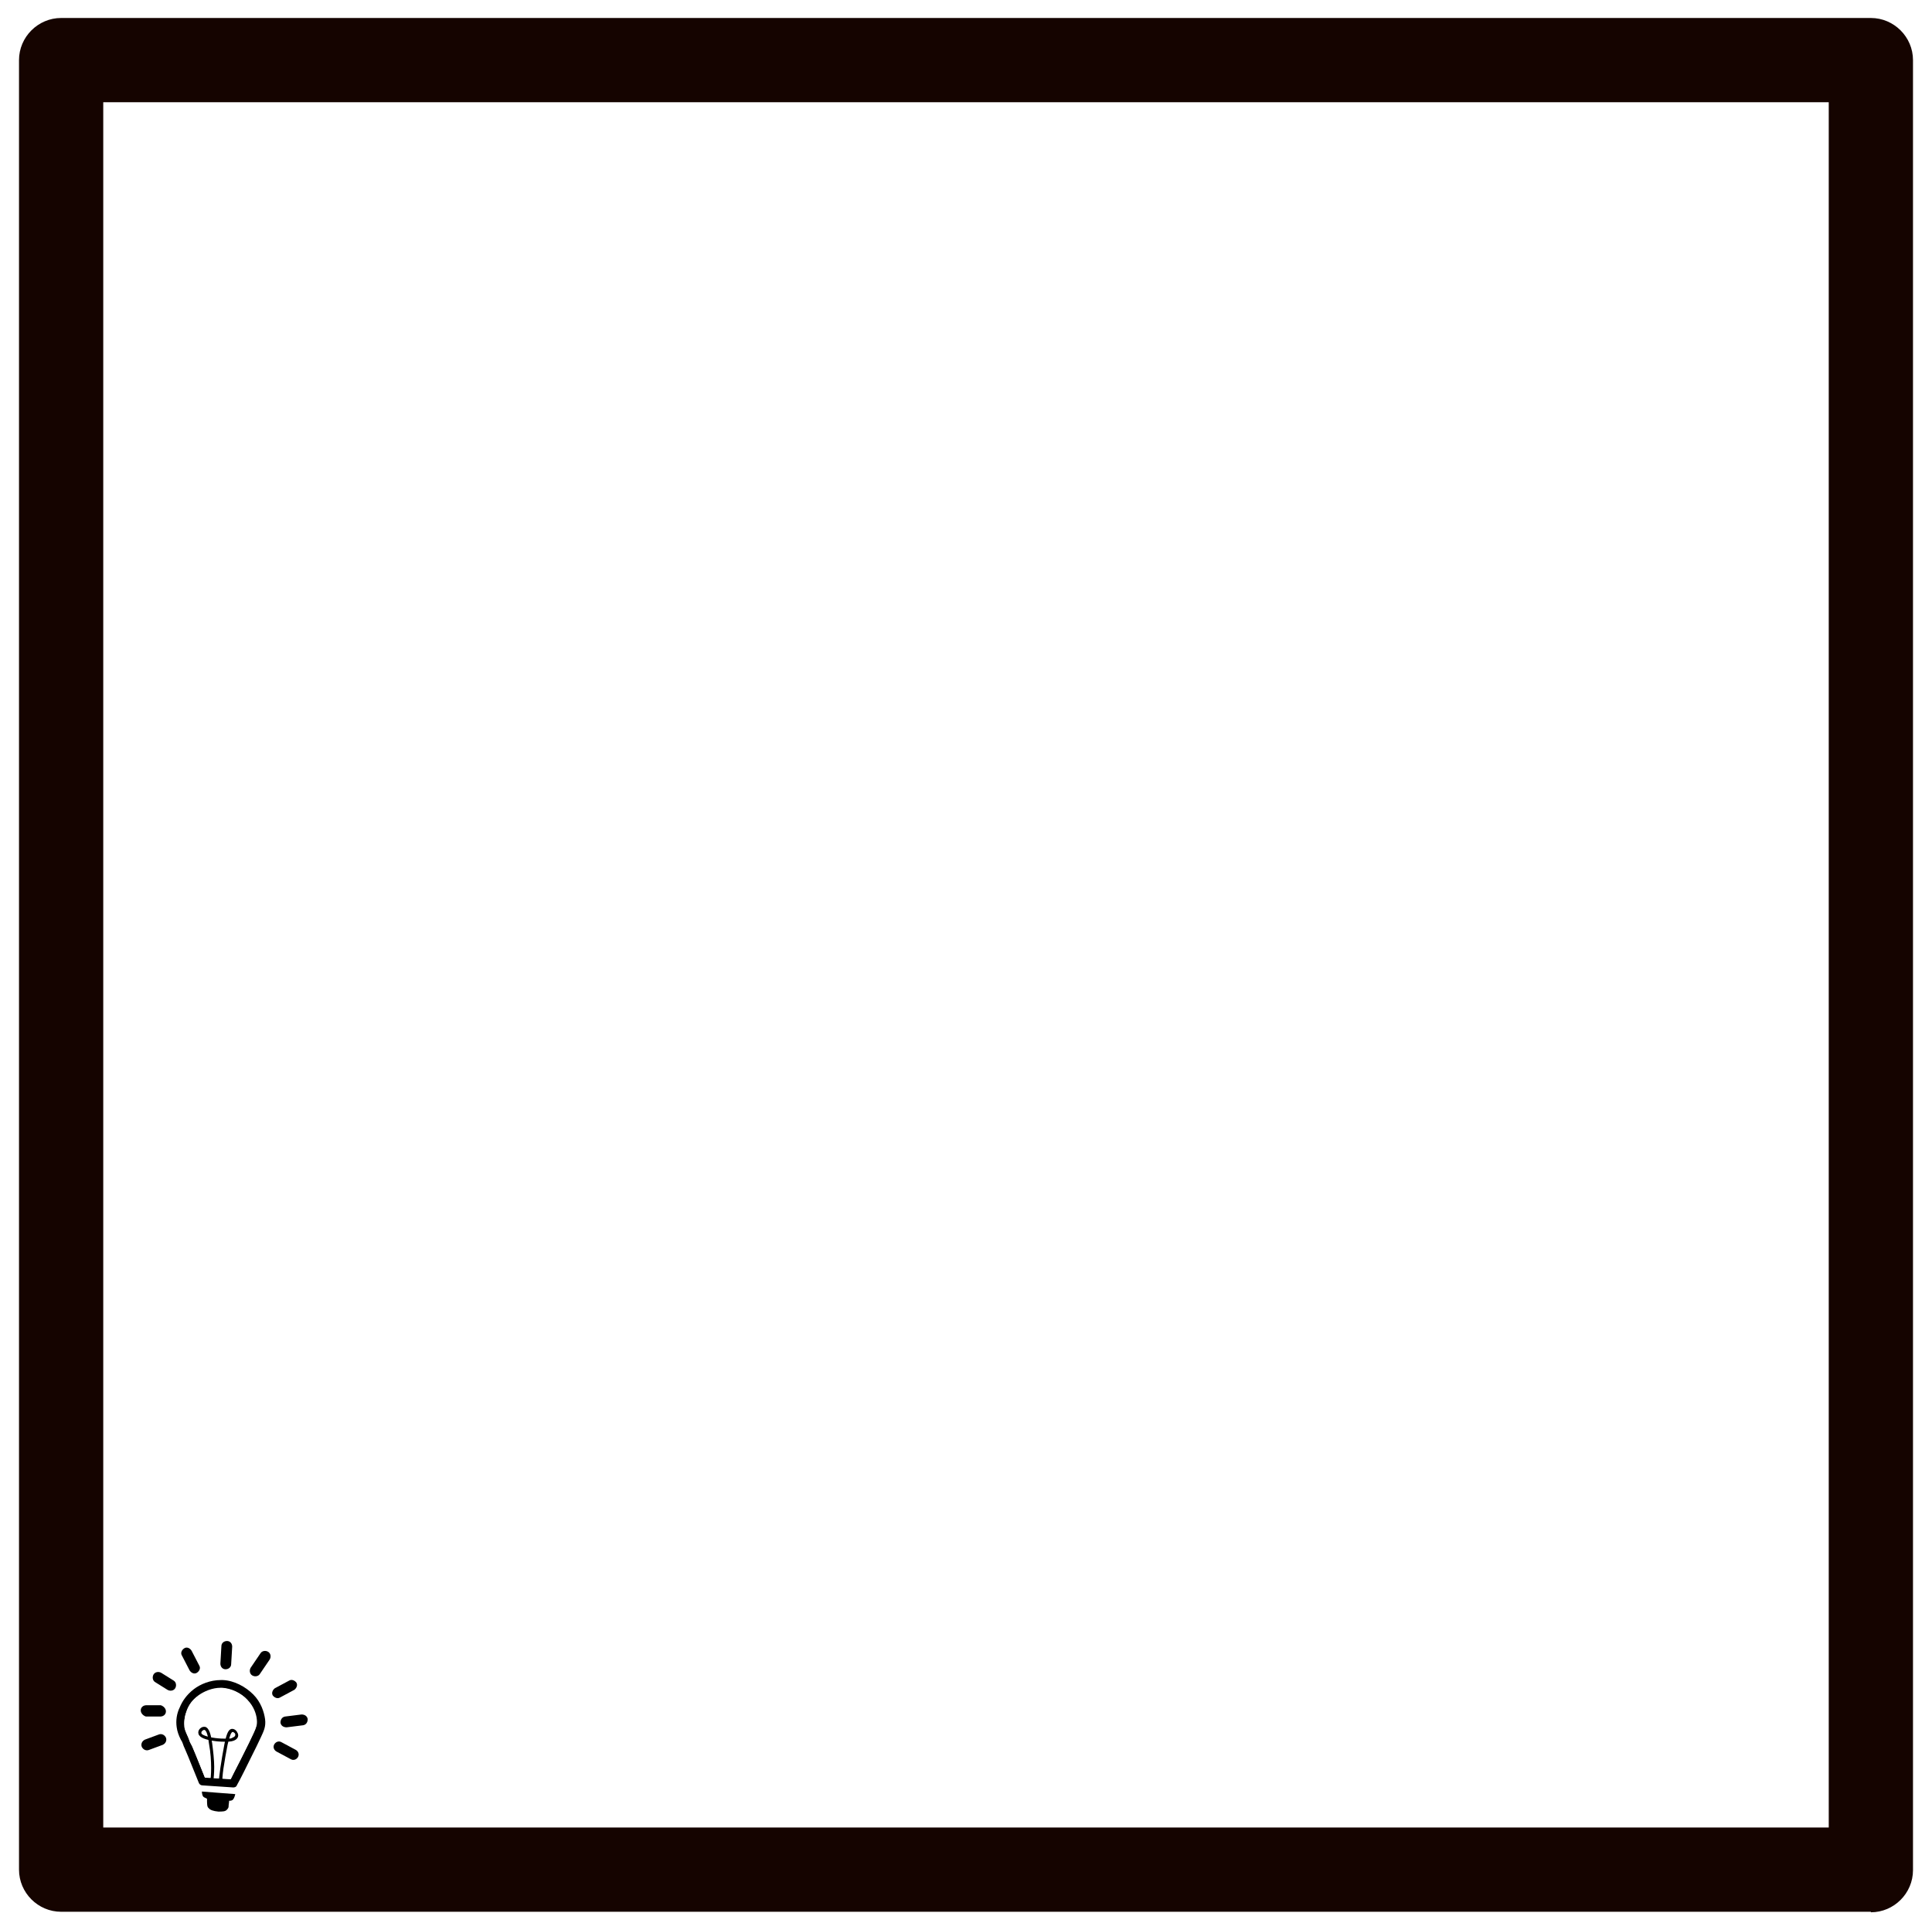 <?xml version="1.0" encoding="UTF-8"?>
<svg id="Layer_1" xmlns="http://www.w3.org/2000/svg" xmlns:xlink="http://www.w3.org/1999/xlink" version="1.1" viewBox="0 0 376.1 375.6">
  <!-- Generator: Adobe Illustrator 29.0.1, SVG Export Plug-In . SVG Version: 2.1.0 Build 192)  -->
  <defs>
    <style>
      .st0 {
        fill: none;
      }

      .st1 {
        fill: #ffd03b;
      }

      .st2 {
        fill: #fff;
      }

      .st3 {
        fill: #150400;
      }

      .st4 {
        clip-path: url(#clippath);
      }
    </style>
    <clipPath id="clippath">
      <rect class="st0" x="-5366" y="523.8" width="2250.9" height="2251.8"/>
    </clipPath>
  </defs>
  <rect class="st2" y="-.2" width="376.1" height="376.1"/>
  <path class="st3" d="M364.2,372.1H11.9c-4.5,0-8.2-3.7-8.2-8.2V11.7c0-4.5,3.7-8.2,8.2-8.2h352.3c4.5,0,8.2,3.7,8.2,8.2v352.3c0,4.5-3.7,8.2-8.2,8.2h0ZM20.1,355.7h335.9V19.9H20.1v335.9h0Z"/>
  <g class="st4">
    <rect class="st2" x="-5366.1" y="523.6" width="2250.8" height="2251.5"/>
  </g>
  <path class="st1" d="M-3909.5,1060.5l-2.8,41.8c-13.3,84.3-52.4,151.7-117.1,202.2-65.2,50.5-141.9,71-230.2,61.4-84.3-13.3-151.7-52.4-202.2-117.1-16.2-20.9-29.5-43.7-40-68.4l-13.2-38c-7.3-26.2-10.9-53.5-11-81.9,2.2-87.3,32.3-160,90.3-217.9,58-58,130.6-88.1,217.9-90.3,87.3,2.2,160,32.3,217.9,90.3,58,58,88.1,130.6,90.3,217.9"/>
  <path d="M-4280.7,1243.3c-14.8-37.4-29.5-74.5-41.3-101.4-2.4-5.5-4.7-10.6-6.9-15.4-1.9-4.2-3.7-8.3-5.4-12.1-5.7-13.1-10.4-25-12.4-37.7-3.2-20.6.9-41.5,8.6-60.4,7.9-19.3,20.1-37.5,42.4-53.6,20.4-14.8,50-28.3,82-28.3s4.1,0,6.2.2c34.1,1.9,68.7,19.8,91,43,22.6,23.4,32.8,52.3,35.1,73.6,2.4,22.5-4.2,36.9-12.1,53.7-7.8,16.7-18.3,38.4-30.7,63.4-12.4,25-26.7,53.4-41,81.7-2.2,4.3-6.7,6.9-11.6,6.6l-93.3-5.6c-4.7-.3-8.8-3.3-10.6-7.6M-4258.1,1234.4l-10.6-7.6,93.3,5.6-11.6,6.6c14.3-28.3,28.6-56.6,41-81.5,12.3-24.9,22.7-46.4,30.4-63,7.7-16.5,11.5-25.5,9.9-40.8-1.8-16.6-10-40.2-28.4-59.3-18.7-19.3-47.7-34.1-74.9-35.6-1.6,0-3.2-.1-4.8-.1-25.4,0-50.2,10.9-67.8,23.7-18.1,13.1-27.7,27.5-34.1,43.1-6.6,16-9.5,32.3-7.1,47.4,1.5,9.3,5,18.8,10.6,31.7,1.6,3.7,3.4,7.6,5.3,11.9,2.2,4.8,4.5,10,7,15.7,12,27.5,26.9,65,41.7,102.2h0ZM-4258.1,1234.4"/>
  <path d="M-4124.2,897.5l29-43.3c5-7.4,15-9.4,22.5-4.5,7.4,5,9.4,15,4.5,22.5l-29,43.3c-5,7.4-15,9.4-22.5,4.5-7.4-5-9.4-15-4.5-22.5h0ZM-4124.2,897.5"/>
  <path d="M-4307.2,904.5l-22.6-44.5c-4.1-8-.9-17.7,7.1-21.8,8-4.1,17.7-.9,21.8,7.1l22.6,44.5c4.1,8,.9,17.7-7.1,21.8-8,4.1-17.7.9-21.8-7.1h0ZM-4307.2,904.5"/>
  <path d="M-4051.2,959.5l42.5-22.9c7.9-4.2,17.7-1.3,21.9,6.6,4.2,7.9,1.3,17.7-6.6,21.9l-42.5,22.8c-7.9,4.2-17.7,1.3-21.9-6.6-4.2-7.9-1.3-17.7,6.6-21.9h0ZM-4051.2,959.5"/>
  <path d="M-4373.8,964.5l-36.9-23.5c-7.6-4.8-9.8-14.8-5-22.4,4.8-7.6,14.8-9.8,22.4-5l36.9,23.5c7.6,4.8,9.8,14.8,5,22.4-4.8,7.6-14.8,9.8-22.4,5h0ZM-4373.8,964.5"/>
  <path d="M-4021,1043.8l50.1-5.9c8.9-1.1,16.9,5.3,18,14.2,1.1,8.9-5.3,16.9-14.2,18l-50.1,5.9c-8.9,1.1-16.9-5.3-18-14.2-1.1-8.9,5.3-16.9,14.2-18h0ZM-4021,1043.8"/>
  <path d="M-4437,1010.9l42.9,2.1c9,.4,15.9,8.1,15.4,17-.4,9-8.1,15.9-17,15.4l-42.9-2.1c-8.9-.4-15.8-8.1-15.4-17,.4-9,8.1-15.9,17-15.4h0ZM-4437,1010.9"/>
  <path d="M-4388.2,1129.3l-42.4,15.9c-8.4,3.1-17.7-1.1-20.9-9.5-3.1-8.4,1.1-17.7,9.5-20.9l42.4-15.9c8.4-3.1,17.7,1.1,20.9,9.5,3.1,8.4-1.1,17.7-9.5,20.9h0ZM-4388.2,1129.3"/>
  <path d="M-4031.4,1121.6l42.5,23.1c7.9,4.3,10.8,14.1,6.5,22-4.3,7.9-14.1,10.8-22,6.5l-42.5-23.1c-7.9-4.3-10.8-14.1-6.5-22,4.3-7.9,14.1-10.8,22-6.5h0ZM-4031.4,1121.6"/>
  <path d="M-4215.4,884.6l2.7-52.1c.5-8.9,8.1-15.8,17-15.3,8.9.5,15.8,8.1,15.3,17l-2.7,52.1c-.5,8.9-8.1,15.8-17,15.3-8.9-.5-15.8-8.1-15.3-17h0ZM-4215.4,884.6"/>
  <path d="M-3841.1,1471.9c85,2.8,177.8,5.3,226.1,45.9,49.5,41.6,49.9,120.1,51.2,189.3h0c2.5,128.3,5.1,257.3,1.3,353.1-3.8,94.1-13.5,162.5-58.1,198.5-43.5,35.2-117.7,36.4-184.8,38h-.1l-320.3,4,8.6-3.6c-32.6,32.9-70.6,72.4-115.2,72.4s-3.8,0-5.7-.2c-45.6-3.4-94.2-49.7-137.4-90.1l8.1,3.3h0,0c-49.4-1.3-98.6-2.6-150-2.6s-64.6.5-98.8,1.8c-8.2.3-16.5.7-24.9,1-8.4.4-17,.7-25.5,1.1-15.7.6-31.4,1-46.9,1-57.1,0-114.2-5.9-150.3-37-55.4-47.7-55.5-150.4-55.7-231.5,0-21.2-.1-41.7-.1-61.8,0-19.4,0-38.5-.1-57.6-.1-39.2-.5-78.5-1.3-121,0-3.6-.1-7.5-.2-11.1,0-3.8-.2-7.5-.2-11.4-1.5-77.2-2.3-167.3,33.7-217.7,40.6-56.8,124.7-60.2,225.4-63.1,17.3-.5,35.3-1,53.7-1.4,19.2-.5,38.8-1,58.3-1.6,74.2-2.2,147.5-5.1,197.1-11.5,75.2-9.7,92.9-26.8,100.7-38.3,7.5-11.2,8.1-20.8,8.7-35.5,0-1.7.1-3.5.2-5.3.4-7.5,1-15.4,1.5-21.3.3-3.8.5-6.6.6-8.1,0-.3,0-.5,0-.5h0c0,.1,0,0,0,0,.1-12.5-3.9,10.9,11.6,11.7h0c.3,0,.5,0,.7,0,12.5,0,14.1-17.9,11.7-8.6,0,0,0,0,0,.2-1.3,6-6.1,36.7-3.1,56.9,2.6,17.7,11.4,27.2,25.8,35.1,14.4,7.9,34.2,13.8,94.7,18.1,60.4,4.3,159.5,6.8,259.2,9.4,0,0,0,0,0,0M-3841.9,1496.5h0c-99.3-2.6-199.2-5.1-260.3-9.5-61-4.3-85.3-10.5-104.7-21.1-19.4-10.6-34.4-25.9-38.4-53.1-3.7-24.7,1.9-58.9,3.4-65.9,0-.3.1-.7.2-1-2.1,8.4-.4-9.9,12.2-9.9s.4,0,.7,0h0c15.6.8,11.7,24.7,11.8,13.1h0c0-.1,0,0,0,0,0,.5,0,1,0,1.5,0,2-.4,5.3-.6,8.9-.5,6-1.1,13.5-1.4,20.5,0,1.7-.1,3.4-.2,5.1-.6,14.6-1.1,30.7-12.8,48.2-13.8,20.5-40.4,39-118,49-51,6.6-125.5,9.6-199.5,11.7-19.6.6-39.2,1.1-58.4,1.6-18.4.5-36.4.9-53.6,1.4-106,3.1-174.2,8.1-206.1,52.8-30.2,42.2-30.7,122.3-29.1,203,0,3.8.1,7.6.2,11.3,0,3.7.2,7.5.2,11.1.8,42.6,1.1,82.1,1.3,121.4,0,19.2,0,38.2.1,57.7,0,20.1,0,40.5.1,61.7.3,86.3,2.3,174.3,47.2,213,28.5,24.5,76.7,31.1,134.3,31.1s30.4-.4,46-1c8.4-.3,16.9-.7,25.3-1,8.3-.4,16.8-.7,25-1,34.5-1.3,67.6-1.8,99.7-1.8,51.8,0,101.3,1.3,150.6,2.6h0c3,0,5.9,1.3,8.1,3.3,46.5,43.4,87.7,80.9,122.5,83.5,1.3,0,2.6.1,3.9.1,32,0,62.1-29.2,97.7-65.1,2.3-2.3,5.4-3.6,8.6-3.6l320.3-4h-.1c70.7-1.7,134.4-3.9,169.9-32.6,34.5-27.8,45.1-83.7,48.9-180.4,3.8-94.9,1.3-223-1.3-351.6h0c-1.3-73.8-3.4-138.1-42.4-170.9-40.2-33.8-121.8-37.1-211.1-40.1h0ZM-3841.9,1496.5"/>
  <path class="st2" d="M-4213.7,958.3c-25.5,0-50.4,11-68,23.7-18.2,13.2-27.8,27.6-34.3,43.3-6.6,16.1-9.5,32.5-7.1,47.7,0,0,0,0,0,0h0c1.5,9.4,5,18.9,10.7,31.7,1.6,3.7,3.4,7.6,5.3,11.9h0s0,0,0,0c2.2,4.8,4.5,10,7,15.6,11.3,25.7,25,60.2,38.8,95.1,0,.2.2.2.4.2h0l77.6,4.6h0c0,0,.2,0,.3-.1,0,0,0,0,0-.1h0c13.1-25.9,26.1-51.6,37.4-74.4,12.3-24.9,22.7-46.4,30.4-62.9h0s0,0,0,0c7.7-16.5,11.6-25.6,9.9-41-1.8-16.7-10-40.4-28.5-59.5-18.7-19.4-47.8-34.2-75.1-35.7h0s0,0,0,0c-1.6,0-3.2-.1-4.8-.1h0ZM-4213.7,958.3"/>
  <path d="M-4273.8,1264.3l.2,1.4c.6,6.3,1.9,10.9,3.9,13.8,1.6,2.6,5.6,5.1,12,7.4-1.5,15.1-.2,24.4,3.9,27.9,5,5.7,14.6,9.1,28.9,10,12.7.7,21.3-1.3,25.8-6,2.7-3,4.4-6.1,5.1-9.5,1.3-5.7,1.9-11.4,1.7-17,6.7-.6,11-2,12.9-4.4,2.2-2,4-7.1,5.5-15.2l-99.7-8.4"/>
  <path d="M-4246.1,1244.2c1.8-13.1,3.6-25.9,3.4-45.8-.1-19.9-2.3-46.9-5.6-70.5-3.6-25.6-8.3-41.1-14.4-42.5-.3,0-.6-.1-1-.1-4.1,0-8.6,4.1-8.6,7.7s1,4.7,6.8,7.8c11.8,6.4,39.3,10.8,62.3,10.8s20.2-1,25.9-3c7.9-2.7,8-6.7,7-9.6-1.5-4.3-5.8-7.3-8-7.3h0c-4.5,0-9.4,12.2-15,37.9-4.9,23-9.6,50.9-12.5,71.3-2.8,20.4-3.7,33.5-4.6,46.7-.2,2.4-2.3,4.3-4.7,4.1-2.4-.2-4.3-2.3-4.1-4.7.9-13.2,1.9-26.6,4.7-47.3,2.8-20.7,7.6-48.7,12.6-72,4.4-20.4,9.9-44.9,23.6-44.9h.1c7,0,13.9,6.5,16.2,13.3,2.8,8.1-.5,16.8-12.5,20.9-7.2,2.5-17.6,3.5-28.8,3.5-23.4,0-52.7-4.4-66.5-11.9-7.5-4-11.4-9.5-11.4-15.6,0-9.5,9.4-16.6,17.4-16.6s2,.1,3,.3c13.6,3.1,18.1,28.1,21.1,49.9,3.4,23.9,5.5,51.3,5.7,71.6.2,20.5-1.7,33.9-3.5,47.1-.3,2.4-2.6,4.1-5,3.8-2.4-.3-4.1-2.6-3.8-5h0ZM-4246.1,1244.2"/>
  <path d="M-4642.8,1902.4c8.8,0,16.5,2.4,23,7.2,6.5,4.7,9.8,12.1,9.8,22.2s-2.9,16.6-8.7,22.5c-5.7,5.9-13.5,8.8-23.3,8.8h-48.3v-60.8h47.5ZM-4435.6,1902.5c12.3,0,21.9,3,28.8,9,6.9,5.9,10.3,13.7,10.3,23.3s-3.5,18.8-10.5,24.8c-7,6-17.6,9-31.8,9h-49.2v-66.1h52.4ZM-4246.1,1908.7l32,98h-64l32-98ZM-4638.9,1994.6c10.5,0,19,2.9,25.4,8.8,6.3,5.9,9.5,13.5,9.5,22.7s-3.2,17.3-9.5,23c-6.2,5.7-14.7,8.5-25.6,8.5h-51.2v-63.1h51.3ZM-3826,1902.2c17.7,0,32,7.5,42.8,22.4,10.7,14.8,16.1,32.9,16.1,54.4s-6.2,46.1-18.5,59.4c-12.3,13.3-27.3,19.9-45,19.9h-33v-156h37.6ZM-4727.7,1871v219.6h96c23.1,0,40.2-5.8,51.3-17.4,11-11.5,16.6-25.7,16.6-42.6s-4-25.2-11.9-35.1c-7.9-9.9-19.6-16.1-35.1-18.8,12.4-2.5,22.2-8.2,29.3-17.2,7.1-8.9,10.6-19.4,10.6-31.5s-3.5-24.1-10.5-33.6c-7-9.5-15.2-15.8-24.8-18.8-9.5-3-21.6-4.5-36-4.5h-85.6ZM-4527.6,1871v219.6h39.6v-90.2h55.7l34.1,90.2h41.8l-38.4-97c26.4-10.6,39.6-30,39.6-58.2s-6.2-34.5-18.7-46.5c-12.4-11.9-31.9-17.9-58.4-17.9h-95.2ZM-4266.1,1871l-72.9,219.6h33.8l17.2-52.3h84.4l17.5,52.3h42.3l-73.7-219.6h-48.7ZM-4117.3,1871v219.6h31.8v-160.9c2.7,4.6,4.7,8,6,10.1,2.9,4.8,5,8.3,6.3,10.5l83.3,140.3h38.4v-219.6h-31.2v153c-8.7-14.7-13.4-22.6-14-23.6l-76.9-129.3h-43.7ZM-3904.3,1871v219.6h72.1c34.7,0,61.4-10.5,80.1-31.4,18.7-20.9,28-46.9,28-78s-9.1-57.3-27.2-78.5c-18.1-21.1-42.1-31.7-72.1-31.7h-80.9ZM-3904.3,1871"/>
  <path d="M-4676.5,1680c5.1,0,9.5,1.4,13.3,4.2,3.8,2.7,5.7,7,5.7,12.8s-1.7,9.6-5,13c-3.3,3.4-7.8,5.1-13.5,5.1h-27.9v-35.2h27.5ZM-3785.4,1680c7.1,0,12.7,1.7,16.7,5.2,4,3.4,6,7.9,6,13.5s-2,10.9-6.1,14.3c-4,3.5-10.2,5.2-18.4,5.2h-28.5v-38.3h30.3ZM-4674.3,1733.3c6.1,0,11,1.7,14.7,5.1,3.7,3.4,5.5,7.8,5.5,13.1s-1.8,10-5.5,13.3c-3.6,3.3-8.5,4.9-14.8,4.9h-29.6v-36.5h29.7ZM-4306,1679.9c10.2,0,18.5,4.3,24.8,12.9,6.2,8.6,9.3,19,9.3,31.5s-3.6,26.6-10.7,34.3c-7.1,7.7-15.8,11.5-26.1,11.5h-19.1v-90.3h21.8ZM-4027.2,1678.3c9.9,0,17.2,4.2,22,12.5,4.7,8.3,7.1,19.7,7.1,34.2s-2.9,30.3-8.6,37.1c-5.7,6.8-12.7,10.2-20.9,10.2s-16.5-4-21.5-11.9c-5-7.9-7.4-19.5-7.4-34.8,0-31.6,9.8-47.4,29.4-47.4h0ZM-4725.7,1661.8v127h55.6c13.3,0,23.2-3.4,29.7-10.1,6.4-6.6,9.6-14.9,9.6-24.7s-2.3-14.6-6.9-20.3c-4.6-5.7-11.4-9.3-20.3-10.9,7.2-1.4,12.8-4.7,16.9-10,4.1-5.2,6.1-11.2,6.1-18.2s-2-13.9-6-19.5c-4-5.5-8.8-9.2-14.3-10.9-5.5-1.7-12.5-2.6-20.8-2.6h-49.5ZM-4496.5,1661.8v127h22.9v-127h-22.9ZM-4445.7,1661.8v127h78.2v-20.8h-54.1v-106.3h-24.1ZM-4351.3,1661.8v127h41.7c20.1,0,35.6-6.1,46.3-18.1,10.8-12.1,16.2-27.1,16.2-45.1s-5.2-33.1-15.7-45.4c-10.5-12.2-24.4-18.3-41.7-18.3h-46.8ZM-4194.7,1661.8l43.3,73.4v53.6h24.3v-53.6l41.1-73.4h-22l-28.9,52.4-30.2-52.4h-27.7ZM-3838.6,1661.8v127h22.9v-52.2h32.2l19.7,52.2h24.2l-22.2-56.1c15.3-6.1,22.9-17.4,22.9-33.7s-3.6-20-10.8-26.9c-7.2-6.9-18.5-10.3-33.8-10.3h-55.1ZM-4611.1,1661.8v83.3c0,10.1,1.5,18.3,4.4,24.8,2.9,6.5,7.7,11.5,14.4,15.3,6.6,3.7,15.1,5.6,25.5,5.6s18.9-2.2,26.1-6.5c7.1-4.3,11.9-9.4,14.3-15.4,2.5-6,3.7-14.5,3.7-25.5v-81.6h-18.1v81.6c0,10.7-2.1,17.9-6.4,21.7-4.3,3.7-10,5.6-17.1,5.6s-11.7-1.8-16.4-5.3c-4.7-3.5-7-10.8-7-22v-81.6h-23.4ZM-4026.8,1659.8c-16.4,0-29.6,6.2-39.6,18.7-10,12.4-15,27.9-15,46.3s4.7,34.3,14.1,46.9c9.4,12.7,22.5,19,39.4,19s29.7-6.1,39.6-18.1c9.9-12,14.9-27.9,14.9-47.5s-4.8-34.2-14.4-46.7c-9.6-12.4-22.6-18.6-39.1-18.6h0ZM-3953.2,1661.8v83.3c0,10.1,1.5,18.3,4.4,24.8,2.9,6.5,7.7,11.5,14.4,15.3,6.6,3.7,15.1,5.6,25.5,5.6s18.9-2.2,26.1-6.5c7.1-4.3,11.9-9.4,14.3-15.4,2.5-6,3.7-14.5,3.7-25.5v-81.6h-18.1v81.6c0,10.7-2.1,17.9-6.4,21.7-4.3,3.7-10,5.6-17.1,5.6s-11.7-1.8-16.4-5.3c-4.7-3.5-7-10.8-7-22v-81.6h-23.4ZM-3953.2,1661.8"/>
  <g>
    <path d="M38.7,347c-1-2.4-1.9-4.8-2.7-6.6-.2-.4-.3-.7-.4-1-.1-.3-.2-.5-.4-.8-.4-.8-.7-1.6-.8-2.4-.2-1.3,0-2.7.6-3.9.5-1.2,1.3-2.4,2.7-3.5,1.3-1,3.2-1.8,5.3-1.8s.3,0,.4,0c2.2.1,4.4,1.3,5.9,2.8,1.5,1.5,2.1,3.4,2.3,4.8.2,1.5-.3,2.4-.8,3.5-.5,1.1-1.2,2.5-2,4.1-.8,1.6-1.7,3.5-2.7,5.3-.1.3-.4.4-.7.4l-6-.4c-.3,0-.6-.2-.7-.5M40.1,346.4l-.7-.5,6,.4-.7.4c.9-1.8,1.9-3.7,2.7-5.3.8-1.6,1.5-3,2-4.1.5-1.1.7-1.6.6-2.6-.1-1.1-.6-2.6-1.8-3.8-1.2-1.3-3.1-2.2-4.9-2.3-.1,0-.2,0-.3,0-1.6,0-3.3.7-4.4,1.5-1.2.8-1.8,1.8-2.2,2.8-.4,1-.6,2.1-.5,3.1,0,.6.3,1.2.7,2.1.1.2.2.5.3.8.1.3.3.6.5,1,.8,1.8,1.7,4.2,2.7,6.6h0ZM40.1,346.4"/>
    <path d="M48.8,324.6l1.9-2.8c.3-.5,1-.6,1.5-.3.5.3.6,1,.3,1.5l-1.9,2.8c-.3.5-1,.6-1.5.3-.5-.3-.6-1-.3-1.5h0ZM48.8,324.6"/>
    <path d="M36.9,325.1l-1.5-2.9c-.3-.5,0-1.1.5-1.4.5-.3,1.1,0,1.4.5l1.5,2.9c.3.5,0,1.1-.5,1.4-.5.3-1.1,0-1.4-.5h0ZM36.9,325.1"/>
    <path d="M53.5,328.6l2.8-1.5c.5-.3,1.1,0,1.4.4.3.5,0,1.1-.4,1.4l-2.8,1.5c-.5.3-1.1,0-1.4-.4-.3-.5,0-1.1.4-1.4h0ZM53.5,328.6"/>
    <path d="M32.6,328.9l-2.4-1.5c-.5-.3-.6-1-.3-1.5.3-.5,1-.6,1.5-.3l2.4,1.5c.5.3.6,1,.3,1.5-.3.5-1,.6-1.5.3h0ZM32.6,328.9"/>
    <path d="M55.5,334.1l3.2-.4c.6,0,1.1.3,1.2.9,0,.6-.3,1.1-.9,1.2l-3.2.4c-.6,0-1.1-.3-1.2-.9,0-.6.3-1.1.9-1.2h0ZM55.5,334.1"/>
    <path d="M28.5,331.9h2.8c.6.2,1,.7,1,1.2,0,.6-.5,1-1.1,1h-2.8c-.6-.2-1-.7-1-1.2,0-.6.5-1,1.1-1h0ZM28.5,331.9"/>
    <path d="M31.7,339.6l-2.7,1c-.5.2-1.1,0-1.4-.6-.2-.5,0-1.1.6-1.4l2.7-1c.5-.2,1.1,0,1.4.6.2.5,0,1.1-.6,1.4h0ZM31.7,339.6"/>
    <path d="M54.8,339.1l2.8,1.5c.5.3.7.9.4,1.4-.3.5-.9.7-1.4.4l-2.8-1.5c-.5-.3-.7-.9-.4-1.4.3-.5.9-.7,1.4-.4h0ZM54.8,339.1"/>
    <path d="M42.9,323.8l.2-3.4c0-.6.5-1,1.1-1,.6,0,1,.5,1,1.1l-.2,3.4c0,.6-.5,1-1.1,1-.6,0-1-.5-1-1.1h0ZM42.9,323.8"/>
    <path class="st2" d="M43,328.5c-1.7,0-3.3.7-4.4,1.5-1.2.9-1.8,1.8-2.2,2.8-.4,1-.6,2.1-.5,3.1,0,0,0,0,0,0h0c0,.6.3,1.2.7,2.1.1.2.2.5.3.8h0s0,0,0,0c.1.3.3.6.5,1,.7,1.7,1.6,3.9,2.5,6.2,0,0,0,0,0,0h0l5,.3h0s0,0,0,0c0,0,0,0,0,0h0c.8-1.7,1.7-3.3,2.4-4.8.8-1.6,1.5-3,2-4.1h0s0,0,0,0c.5-1.1.7-1.7.6-2.7-.1-1.1-.7-2.6-1.8-3.9-1.2-1.3-3.1-2.2-4.9-2.3h0s0,0,0,0c-.1,0-.2,0-.3,0h0ZM43,328.5"/>
    <path d="M40.9,347.1c.1-.8.2-1.7.2-3,0-1.3-.1-3-.4-4.6-.2-1.7-.5-2.7-.9-2.8,0,0,0,0,0,0-.3,0-.6.3-.6.5s0,.3.4.5c.8.4,2.5.7,4,.7s1.3,0,1.7-.2c.5-.2.5-.4.5-.6,0-.3-.4-.5-.5-.5h0c-.3,0-.6.8-1,2.5-.3,1.5-.6,3.3-.8,4.6-.2,1.3-.2,2.2-.3,3,0,.2-.1.3-.3.3-.2,0-.3-.1-.3-.3,0-.9.1-1.7.3-3.1.2-1.3.5-3.2.8-4.7.3-1.3.6-2.9,1.5-2.9h0c.5,0,.9.4,1.1.9.2.5,0,1.1-.8,1.4-.5.2-1.1.2-1.9.2-1.5,0-3.4-.3-4.3-.8-.5-.3-.7-.6-.7-1,0-.6.6-1.1,1.1-1.1s.1,0,.2,0c.9.2,1.2,1.8,1.4,3.2.2,1.5.4,3.3.4,4.6,0,1.3-.1,2.2-.2,3,0,.2-.2.3-.3.2-.2,0-.3-.2-.2-.3h0ZM40.9,347.1"/>
    <path d="M39.3,348.6h0c0,.5.1.8.2,1,.1.2.4.3.8.5,0,1,0,1.6.3,1.8.3.4.9.6,1.9.7.8,0,1.4,0,1.7-.4.2-.2.3-.4.3-.6,0-.4.1-.7.1-1.1.4,0,.7-.1.8-.3.1-.1.3-.5.4-1l-6.5-.5"/>
  </g>
</svg>